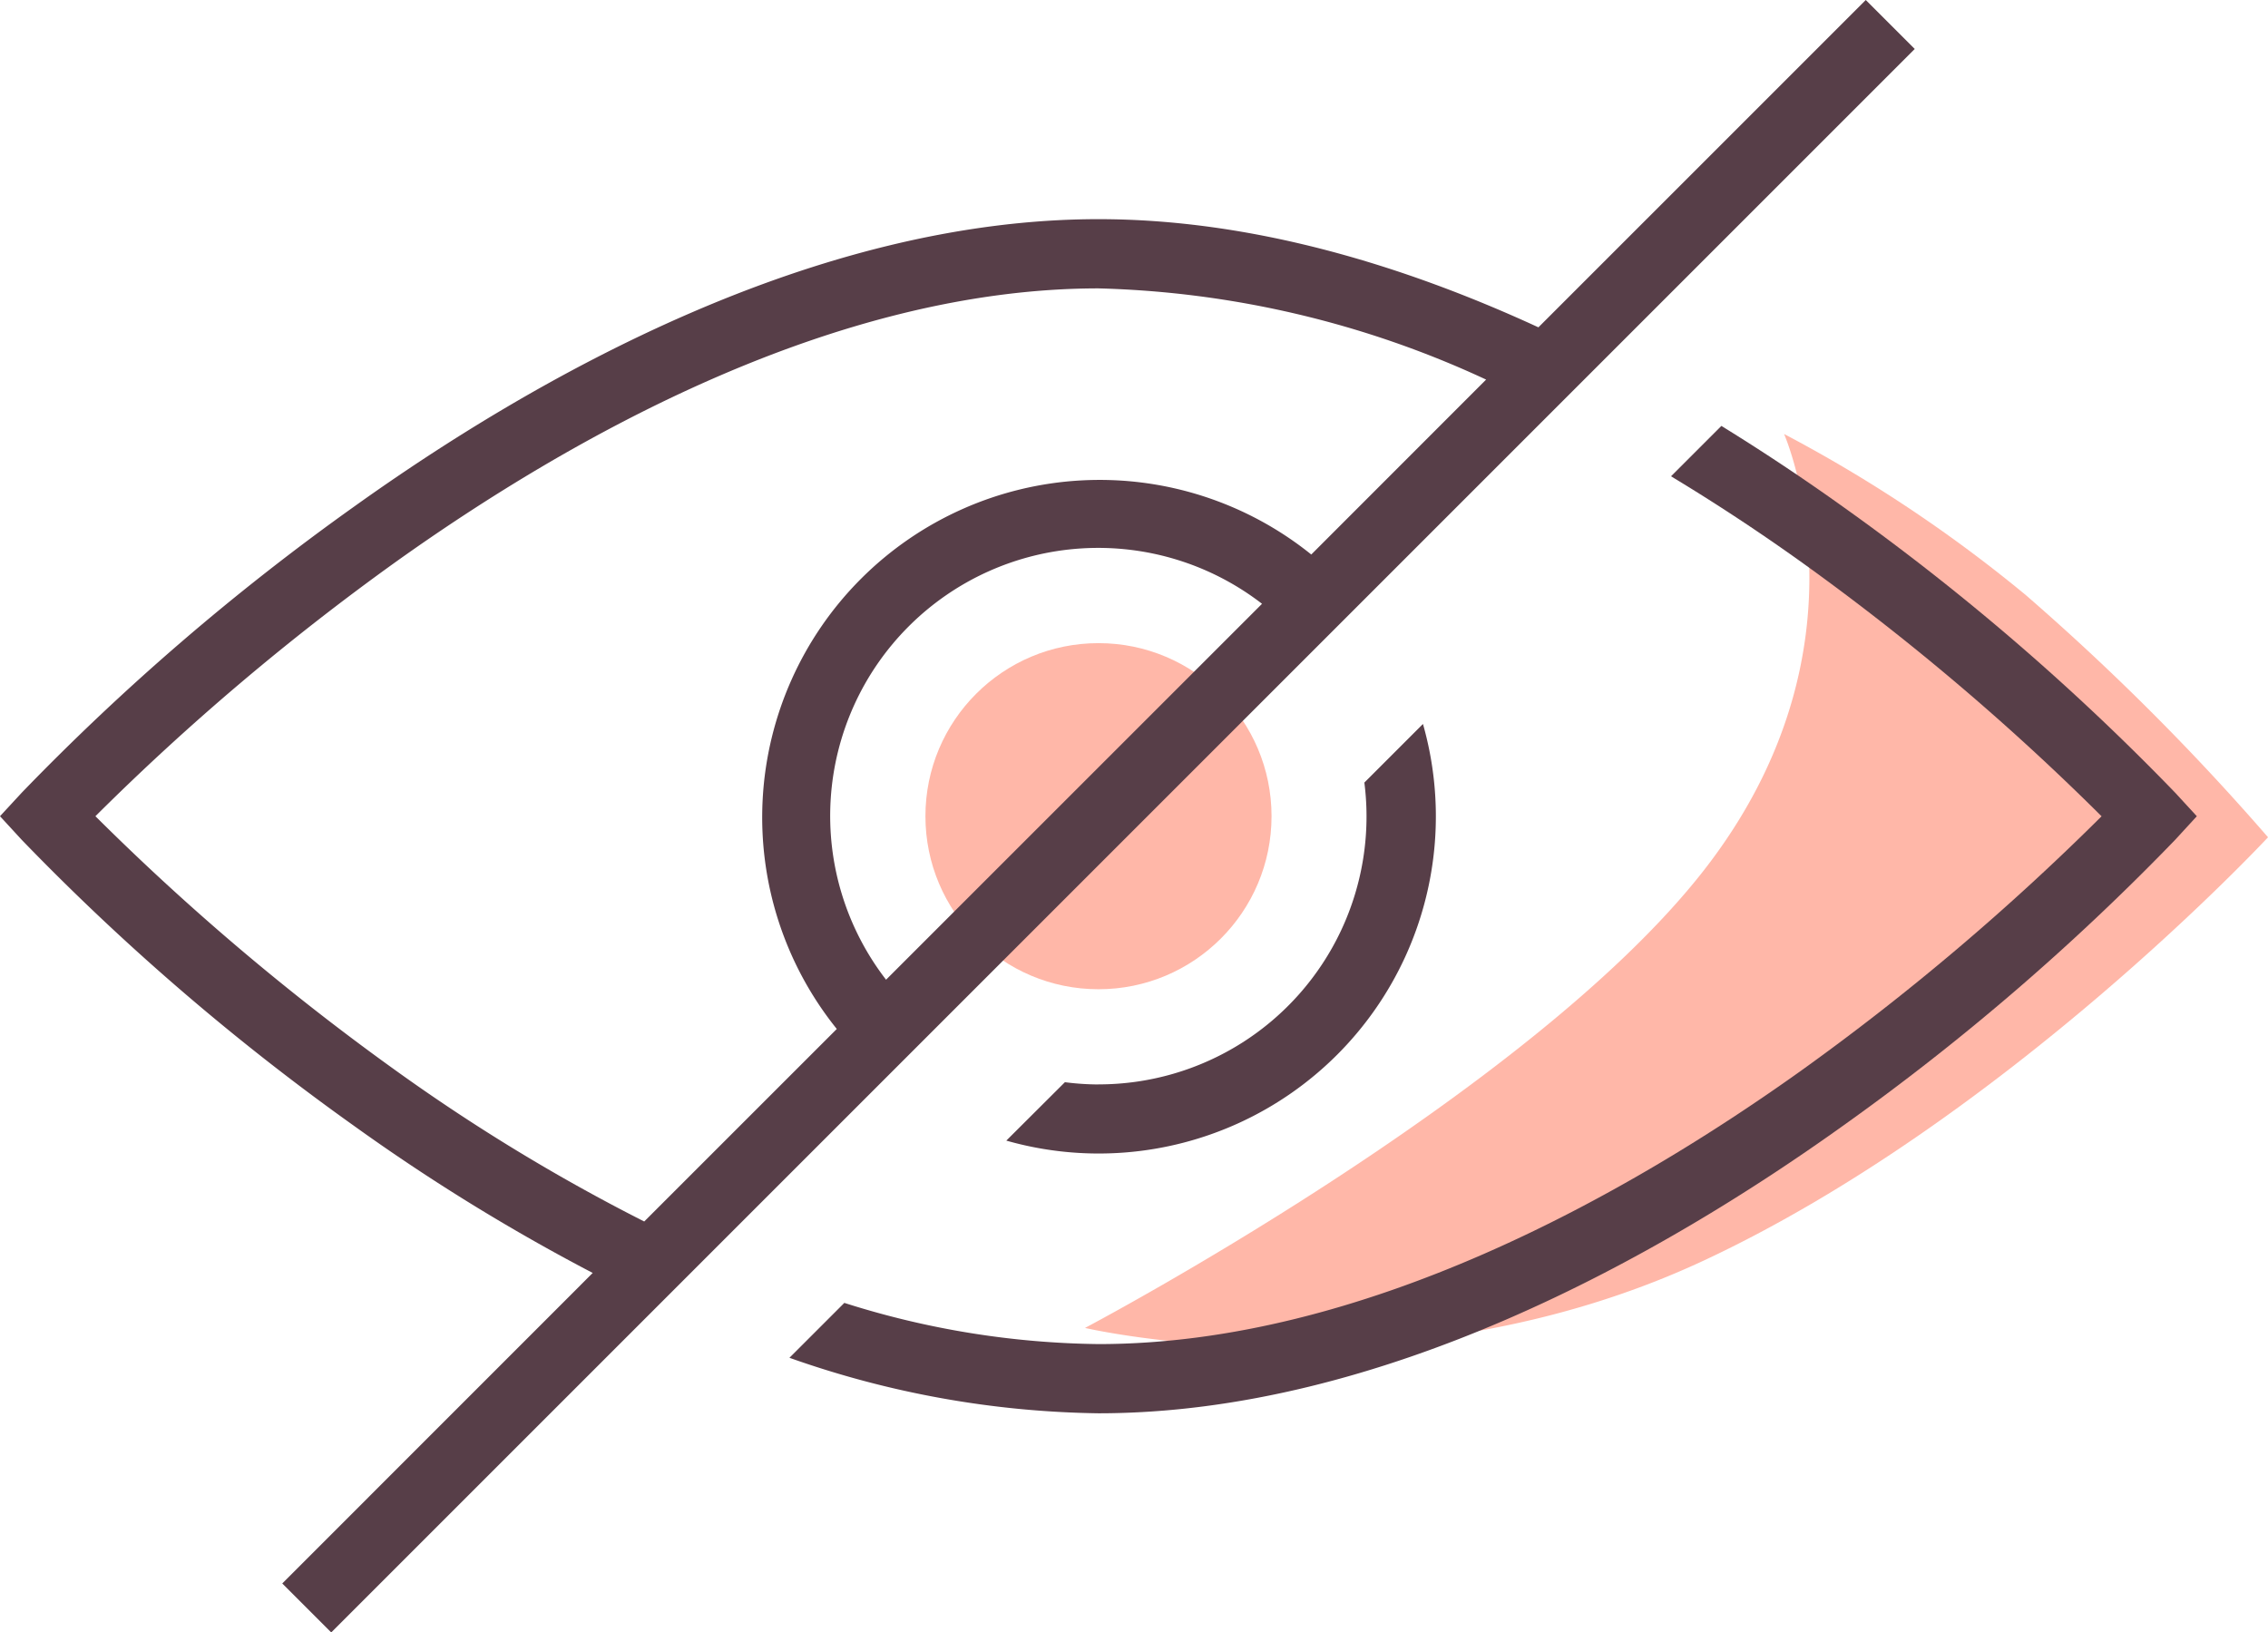 <svg xmlns="http://www.w3.org/2000/svg" width="100.638" height="72.438"><path d="M48.145 58.926s14.018 3.281 27.44-2.982 25.054-18.791 25.054-18.791a107.221 107.221 0 00-10.737-10.737 62.61 62.61 0 00-10.737-7.158s4.176 9.47-3.579 19.386-27.441 20.282-27.441 20.282z" fill="#ffb7a8"/><circle cx="7.679" cy="7.679" r="7.679" transform="translate(41.064 28.539)" fill="#ffb7a8"/><g fill="#573e48"><path d="M82.789 0L68.264 14.525c-6.024-2.776-12.74-4.8-19.52-4.8-12.567 0-24.907 6.942-33.045 12.765A105.714 105.714 0 00.966 35.174L0 36.219l.96 1.044a105.714 105.714 0 0014.732 12.684A87.934 87.934 0 0026.3 56.486L12.525 70.265l2.173 2.173L84.963 2.173zM39.317 43.474A11.893 11.893 0 0156 26.793zm18.868-18.868A14.974 14.974 0 0037.131 45.66l-8.545 8.543a83.542 83.542 0 01-11.052-6.719 108.592 108.592 0 01-13.3-11.265 108.6 108.6 0 0113.3-11.265c7.766-5.547 19.476-12.157 31.21-12.157a43.371 43.371 0 0117.2 4.047zM48.743 48.122a11.956 11.956 0 01-1.49-.1l-2.6 2.592a14.961 14.961 0 0018.488-18.488l-2.6 2.6a11.887 11.887 0 01-11.807 13.393z"/><path d="M96.521 35.178a105.71 105.71 0 00-14.732-12.684 94.472 94.472 0 00-5.406-3.594l-2.235 2.235a88.504 88.504 0 015.805 3.822 108.6 108.6 0 0113.3 11.265 108.594 108.594 0 01-13.3 11.265c-7.762 5.546-19.476 12.156-31.21 12.156a38.5 38.5 0 01-11.277-1.828l-2.436 2.436a42.67 42.67 0 0013.713 2.463c12.567 0 24.907-6.942 33.045-12.765A105.714 105.714 0 0096.52 37.265l.96-1.045z"/></g></svg>